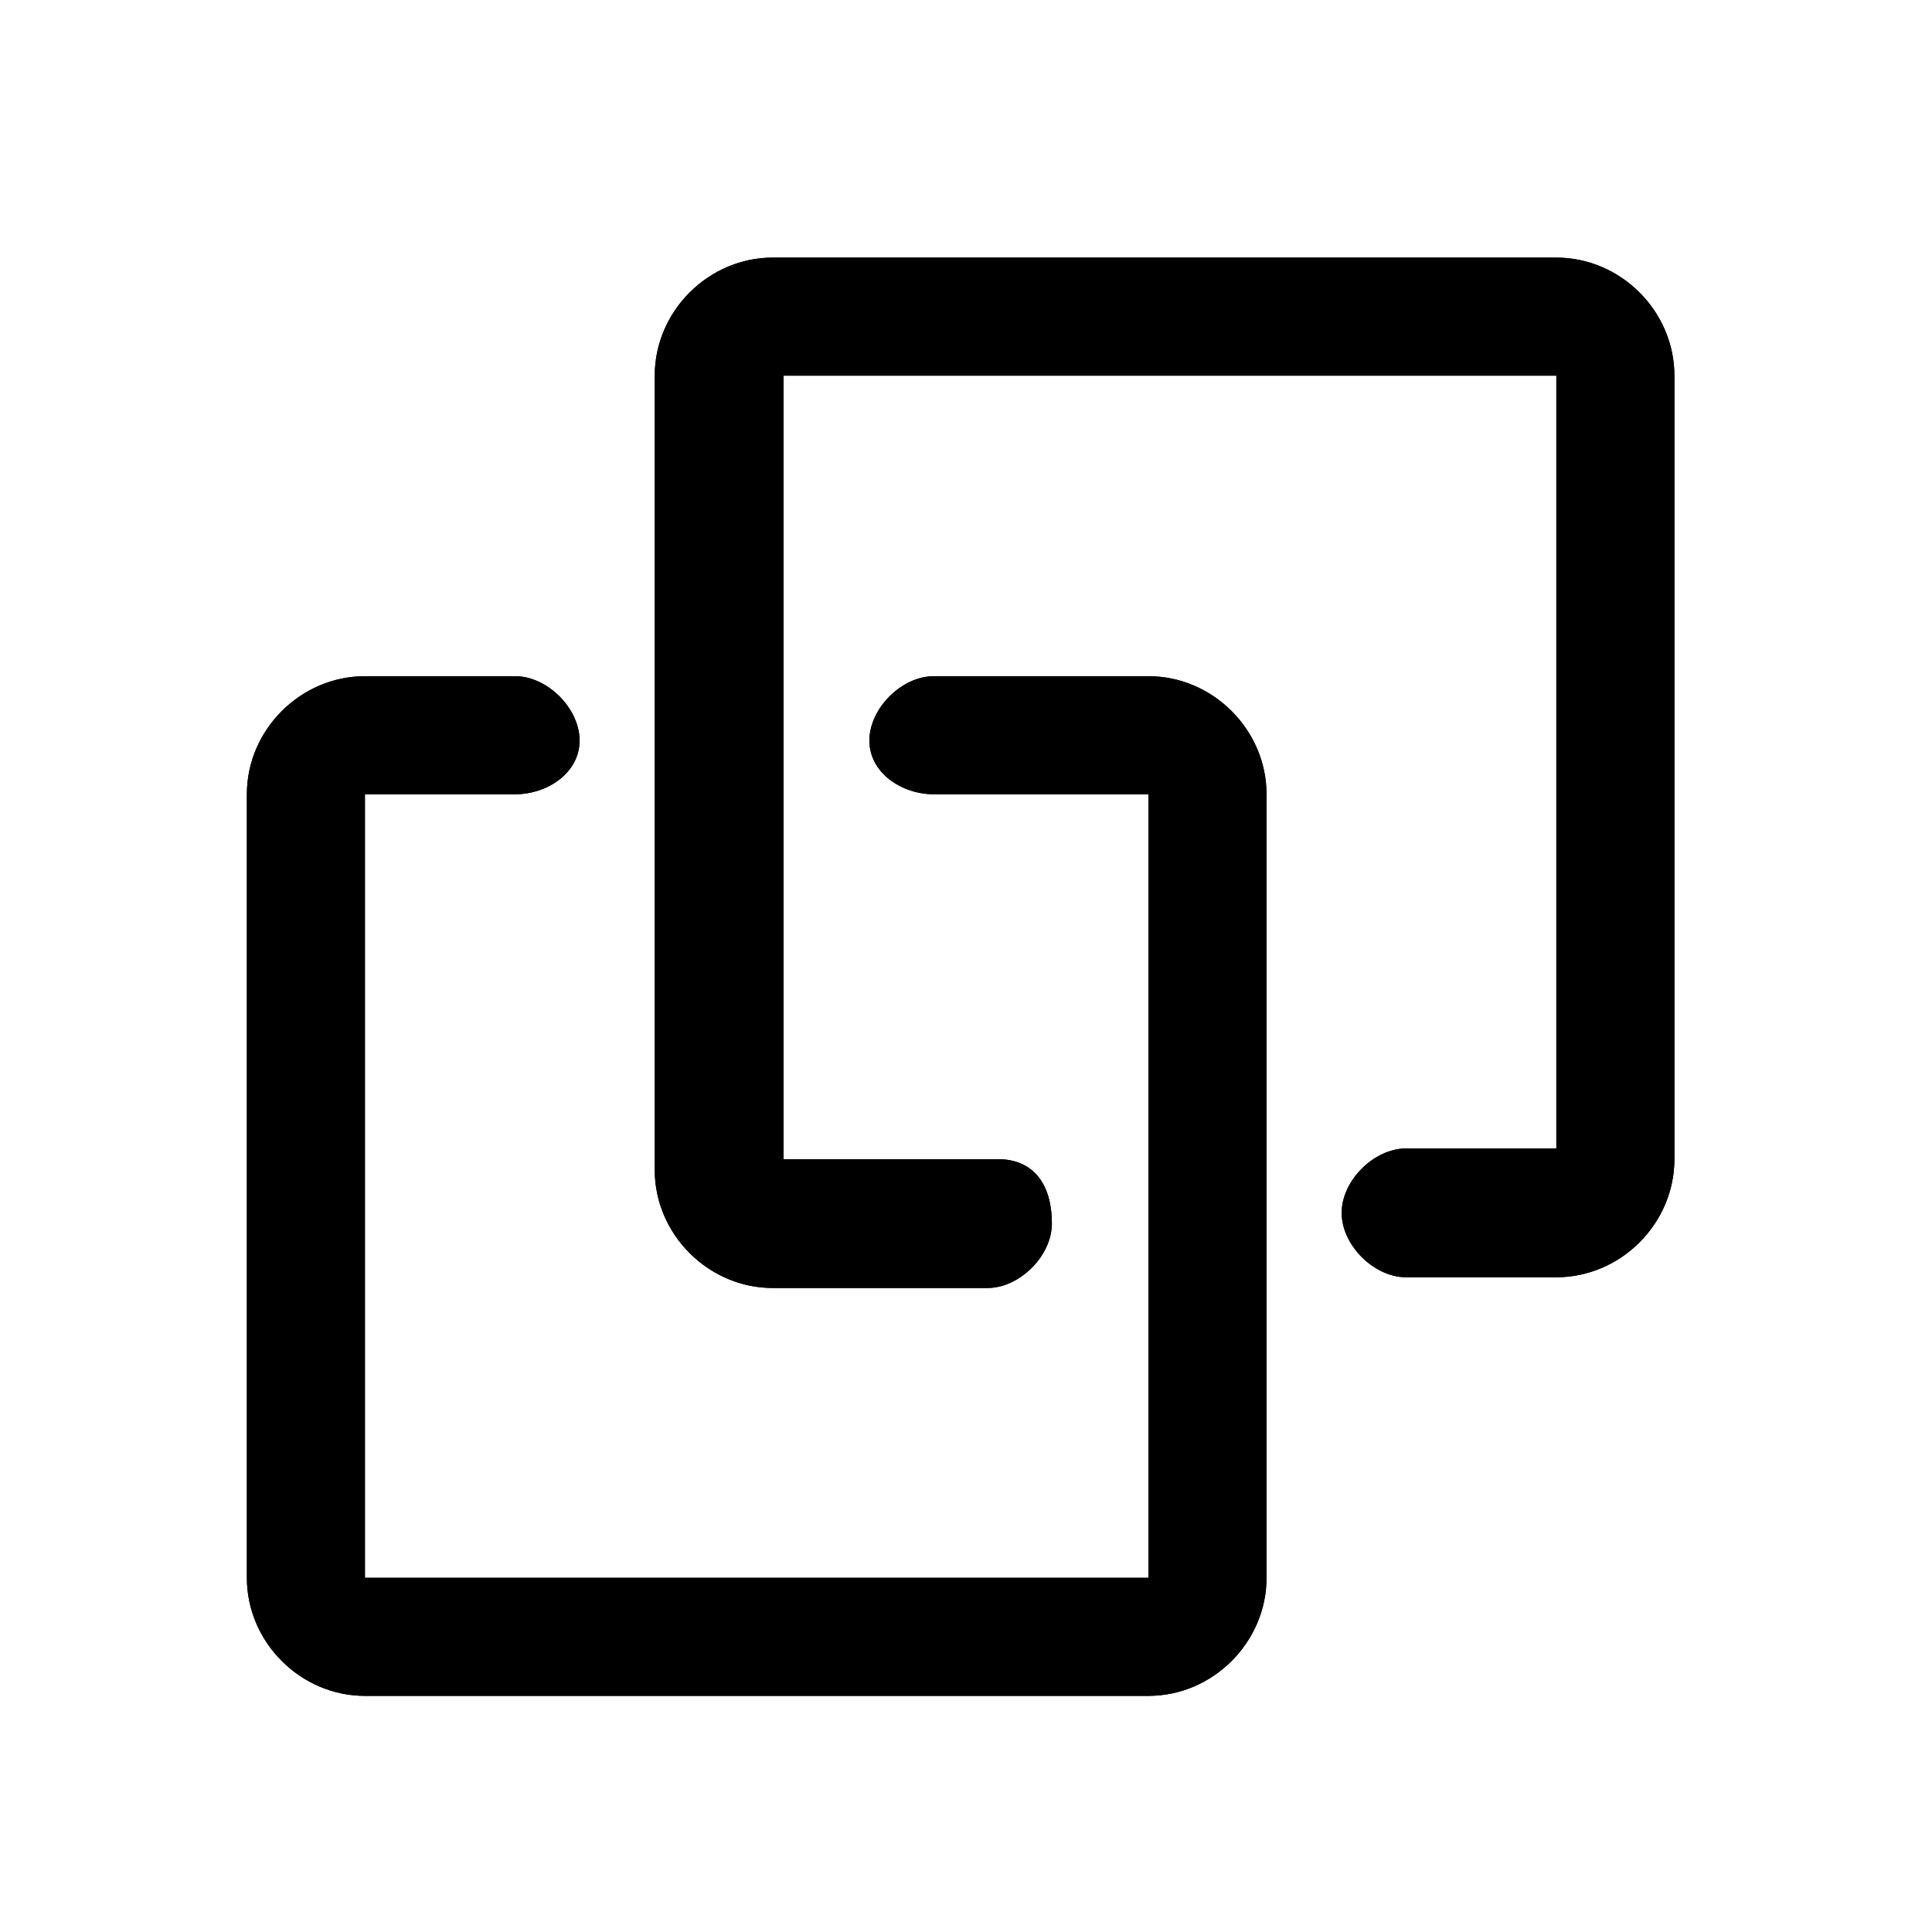 <?xml version="1.0" encoding="utf-8"?>
<!-- Generator: Adobe Illustrator 21.0.0, SVG Export Plug-In . SVG Version: 6.00 Build 0)  -->
<svg version="1.1" id="图层_1" xmlns="http://www.w3.org/2000/svg" xmlns:xlink="http://www.w3.org/1999/xlink" x="0px" y="0px"
	 viewBox="0 0 18 18" style="enable-background:new 0 0 18 18;" xml:space="preserve">
<style type="text/css">
	.st0{clip-path:url(#SVGID_2_);}
</style>
<g>
	<defs>
		<path id="SVGID_1_" d="M8.1,6.9c0-0.3,0.3-0.6,0.6-0.6h2c0.6,0,1.1,0.5,1.1,1.1v7.3c0,0.6-0.5,1.1-1.1,1.1H3.4
			c-0.6,0-1.1-0.5-1.1-1.1V7.4c0-0.6,0.5-1.1,1.1-1.1h1.4c0.3,0,0.6,0.3,0.6,0.6S5.1,7.4,4.8,7.4H3.4v7.3h7.3V7.4h-2
			C8.4,7.4,8.1,7.2,8.1,6.9z M9.8,11.4c0,0.3-0.3,0.6-0.6,0.6h-2c-0.6,0-1.1-0.5-1.1-1.1V3.5c0-0.6,0.5-1.1,1.1-1.1h7.3
			c0.6,0,1.1,0.5,1.1,1.1v7.3c0,0.6-0.5,1.1-1.1,1.1h-1.4c-0.3,0-0.6-0.3-0.6-0.6c0-0.3,0.3-0.6,0.6-0.6h1.4V3.5H7.3v7.3h2
			C9.6,10.8,9.8,11,9.8,11.4z"/>
	</defs>
	<use xlink:href="#SVGID_1_"  style="overflow:visible;"/>
	<clipPath id="SVGID_2_">
		<use xlink:href="#SVGID_1_"  style="overflow:visible;"/>
	</clipPath>
	<g class="st0">
		<defs>
			<rect id="SVGID_3_" x="-1122" y="-1311.9" width="1424" height="1994"/>
		</defs>
		<use xlink:href="#SVGID_3_"  style="overflow:visible;"/>
		<clipPath id="SVGID_4_">
			<use xlink:href="#SVGID_3_"  style="overflow:visible;"/>
		</clipPath>
	</g>
</g>
</svg>
